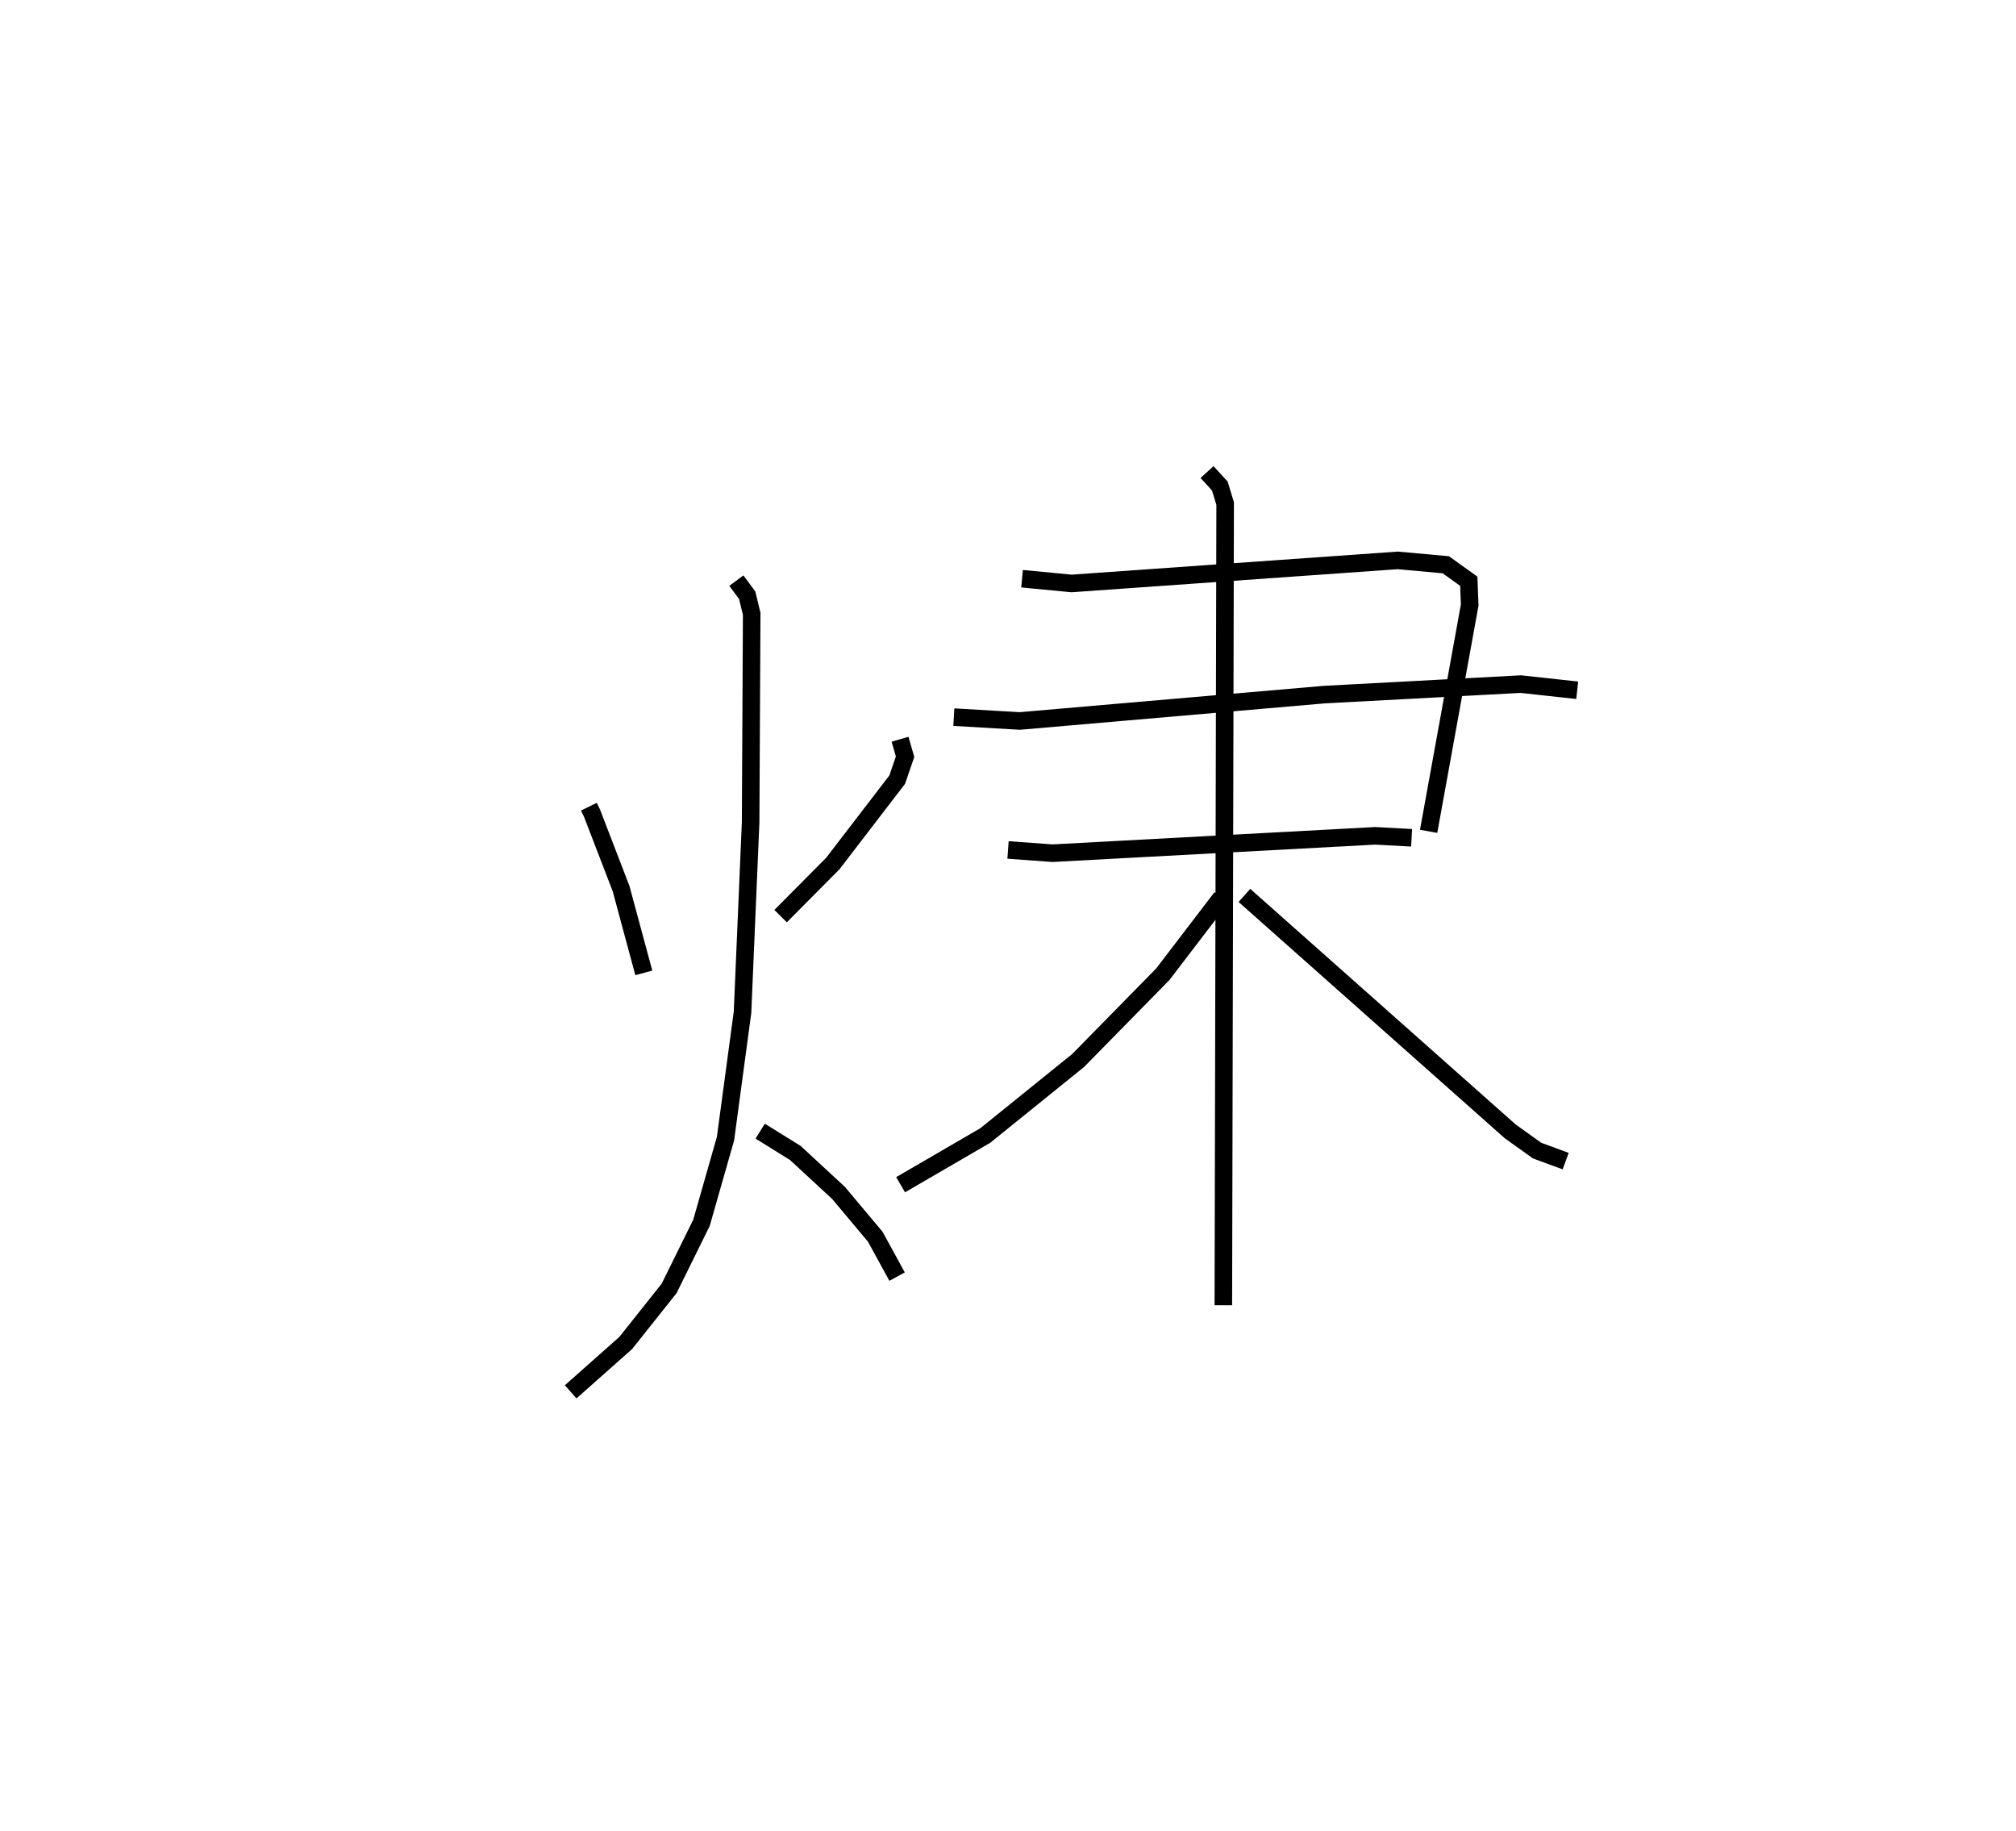 <?xml version="1.0" encoding="utf-8" ?>
<svg baseProfile="full" height="104.281" version="1.1" width="114.862" xmlns="http://www.w3.org/2000/svg" xmlns:ev="http://www.w3.org/2001/xml-events" xmlns:xlink="http://www.w3.org/1999/xlink"><defs /><rect fill="white" height="104.281" width="114.862" x="0" y="0" /><path d="M25,25 m0.0,0.0 m8.551,20.95 l0.176,0.36 1.658,4.305 l1.297,4.802 m14.598,-13.31 l0.287,0.995 -0.447,1.305 l-3.669,4.779 -2.976,2.997 m-2.521,-19.11 l0.617,0.832 0.257,1.059 l-0.061,11.869 -0.461,10.821 l-0.97,7.202 -1.37,4.799 l-1.842,3.732 -2.471,3.108 l-3.139,2.785 m10.798,-14.85 l2,1.242 2.463,2.277 l2.092,2.494 1.246,2.274 m7.119,-39.754 l2.822,0.271 18.583,-1.314 l2.737,0.249 1.311,0.939 l0.051,1.356 -2.34,12.889 m-27.051,-6.505 l3.757,0.219 17.338,-1.501 l11.209,-0.599 3.213,0.351 m-32.429,9.096 l2.538,0.184 18.38,-0.989 l2.075,0.112 m-11.655,-20.833 l0.73,0.798 0.302,1 l-0.103,45.662 m-0.108,-23.225 l-3.34,4.369 -4.822,4.911 l-5.294,4.276 -4.824,2.803 m19.589,-16.479 l15.142,13.438 1.532,1.097 l1.629,0.6 " fill="none" stroke="black" stroke-width="1" /></svg>